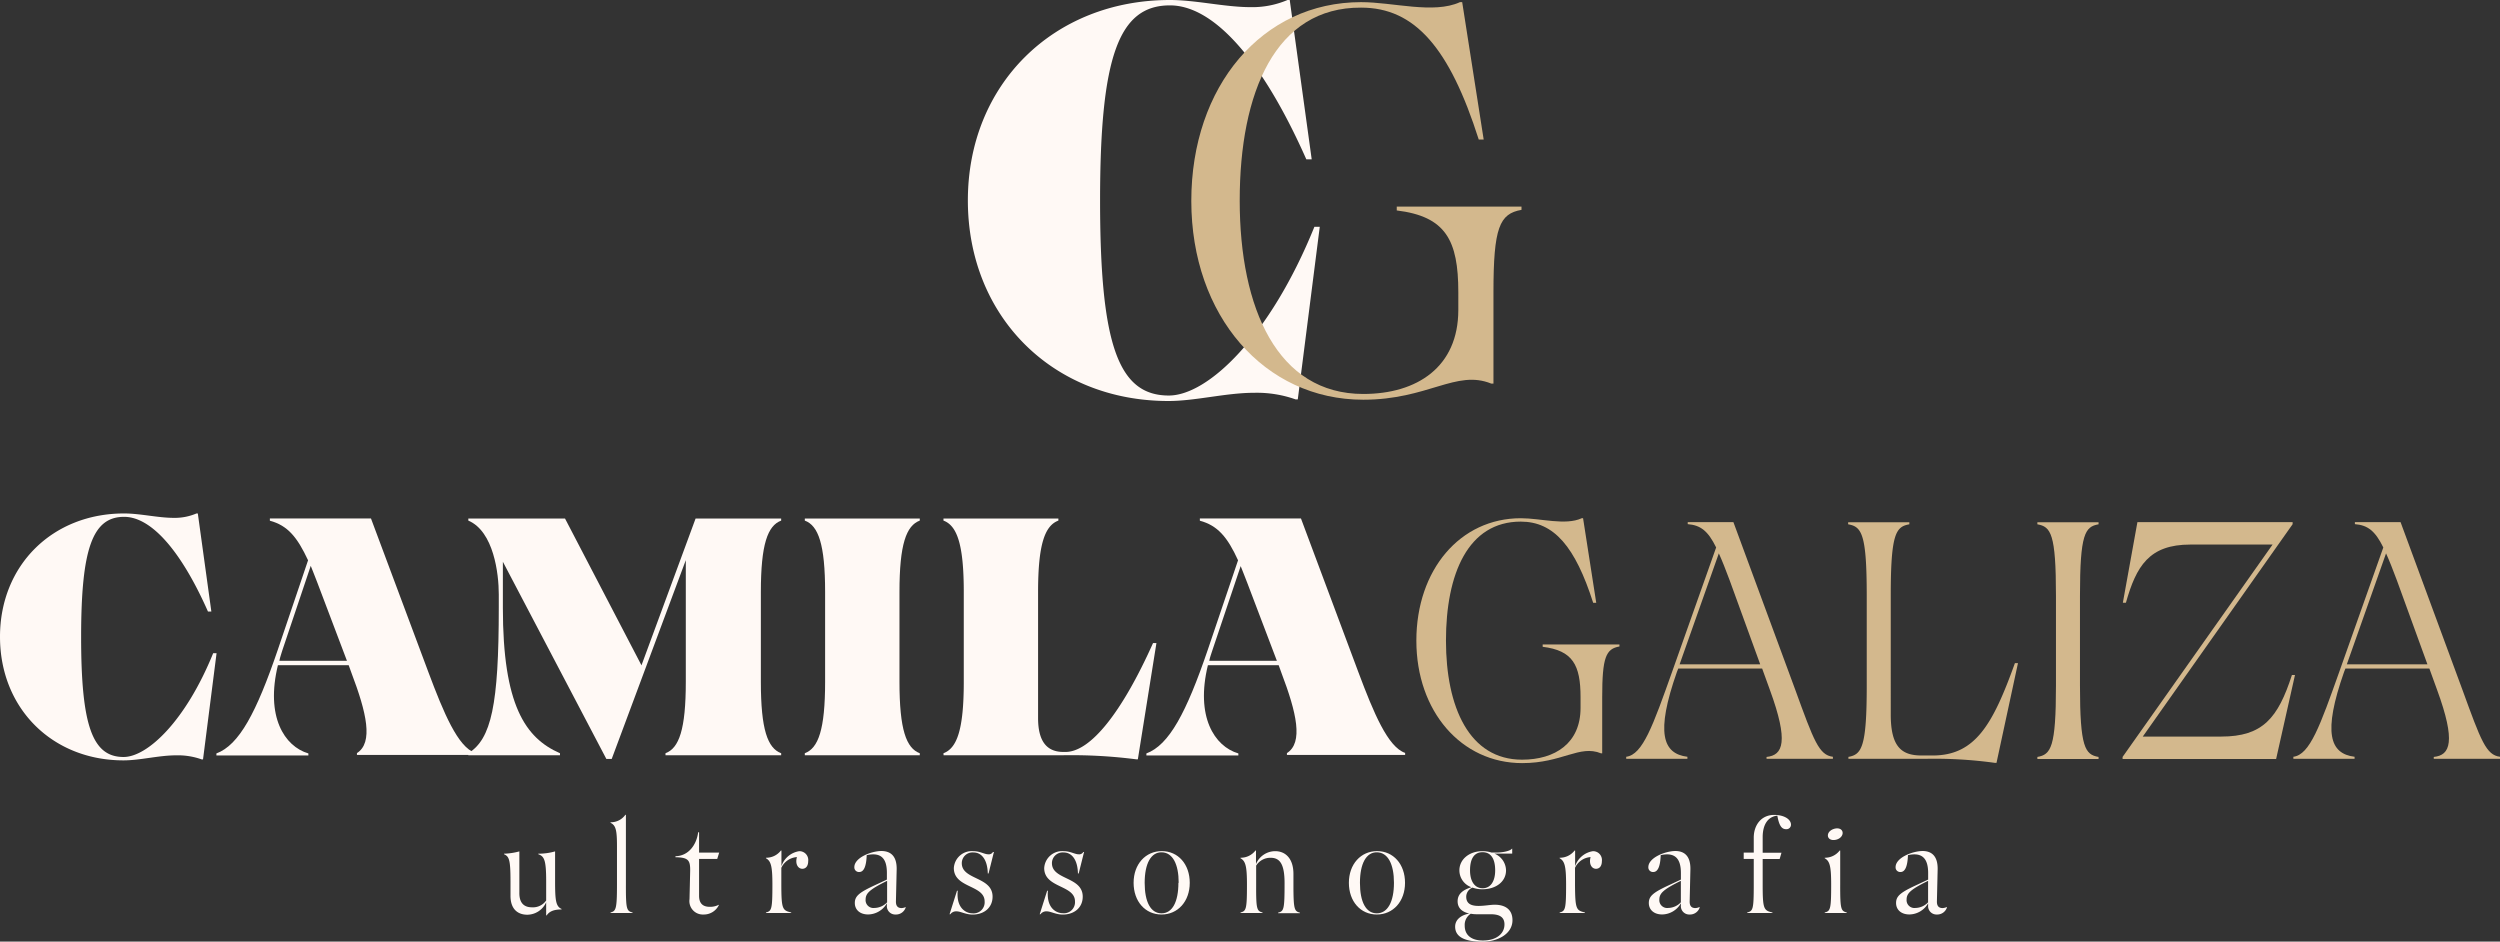 <svg xmlns="http://www.w3.org/2000/svg" viewBox="0 0 465.33 175.26"><rect x="0" y="0" width="465.33" height="175.26" fill="#333333" stroke="none"/><defs><style>.cls-1{fill:#fff9f5;}.cls-2{fill:#d3b88d;}</style></defs><g id="Camada_2" data-name="Camada 2"><g id="Camada_1-2" data-name="Camada 1"><path class="cls-1" d="M217.76,0c4.81,0,10.23,1.33,15,1.33A16.71,16.71,0,0,0,239.65,0h.41l4.09,29.66h-1C234.85,10.94,225.84,1,217.76,1c-9.51,0-13,9.51-13,36.31s3.38,36.31,12.79,36.31c7.26,0,18.82-10.94,27.1-31.4h1l-4.09,32.12h-.41a21.54,21.54,0,0,0-7.67-1.23c-5.32,0-10.94,1.53-16,1.53-21.58,0-37.33-15.75-37.33-37.33S196.07,0,217.76,0Z"/><path class="cls-2" d="M230.75,37.33c0,20.15,7.06,36,23,36,10,0,17.69-5,17.69-15.65V54.41c0-9.72-2.35-14.12-11.46-15.24v-.72h23.22v.61c-4.09.72-5.22,3.27-5.22,15.34v17h-.41c-6.55-2.66-11.76,3-23.83,3-18.41,0-32-15.65-32-37s13.19-37,31.6-37c6,0,13.5,2.25,18.41,0h.41l4,25.57h-.92c-5.42-17-11.86-24.55-21.89-24.55C237.4,1.33,230.75,17.19,230.75,37.33Z"/><path class="cls-1" d="M23.1,95.57c3,0,6.3.82,9.25.82a10.25,10.25,0,0,0,4.22-.82h.25l2.52,18.26h-.63C33.61,102.31,28.07,96.2,23.1,96.2c-5.85,0-8,5.85-8,22.35S17.19,140.9,23,140.9c4.47,0,11.58-6.74,16.68-19.32h.63l-2.52,19.77h-.25a13.17,13.17,0,0,0-4.72-.76c-3.27,0-6.74.94-9.82.94-13.28,0-23-9.69-23-23S9.76,95.57,23.1,95.57Z"/><path class="cls-1" d="M66.4,140.2c3.15-1.95,1.83-7.55-1-15l-.5-1.39H51.73c-2.33,9.57,1.2,15.11,5.67,16.43v.38H40.28v-.38c4.22-1.57,7.43-7.55,11.46-19.39l5.6-16.56c-2-4.28-3.78-6.48-7.11-7.37V96.5H69.05l10.7,28.64c2.83,7.55,5.48,13.91,8.69,15v.38h-22v-.36ZM52,123H64.58L59.1,108.53c-.44-1.2-.88-2.2-1.26-3.21l-5.29,15.74C52.37,121.7,52.12,122.32,52,123Z"/><path class="cls-1" d="M104.23,140.2v.38H87.17v-.38c4.28-2.64,5.67-9,5.67-27.13v-2.45c0-3.84-.94-11.71-5.67-13.72v-.38h18l14.23,27.32,10.07-27.32H145.4v.38c-2.52.94-3.78,4.41-3.78,13.28v16.74c0,8.88,1.26,12.34,3.78,13.28v.38H123.87v-.38c2.52-.94,3.78-4.41,3.78-13.28V104.26l-13.79,37h-1l-19.26-36.7v8.56C93.6,131.2,97.75,137.37,104.23,140.2Z"/><path class="cls-1" d="M149.8,140.2c2.52-.94,3.78-4.41,3.78-13.28V110.18c0-8.88-1.26-12.34-3.78-13.28v-.38h21.4v.38c-2.52.94-3.78,4.41-3.78,13.28v16.74c0,8.88,1.26,12.34,3.78,13.28v.38H149.8Z"/><path class="cls-1" d="M175.61,140.2c2.52-.94,3.78-4.41,3.78-13.28V110.18c0-8.88-1.26-12.34-3.78-13.28v-.38H197v.38c-2.52.94-3.78,4.41-3.78,13.28v23.48c0,4.66,1.89,6.3,4.72,6.3h.38c4.72,0,10.57-7.49,16.3-20.27h.63l-3.46,21.65h-.25a94.54,94.54,0,0,0-13.91-.76h-22Z"/><path class="cls-1" d="M239.5,140.2c3.15-1.95,1.83-7.55-1-15l-.5-1.39H224.83c-2.33,9.57,1.2,15.11,5.67,16.43v.38H213.38v-.38c4.22-1.57,7.43-7.55,11.46-19.39l5.6-16.56c-1.95-4.28-3.78-6.48-7.11-7.37V96.5h18.82l10.7,28.64c2.83,7.55,5.48,13.91,8.69,15v.38h-22v-.36ZM225.08,123h12.59l-5.48-14.42c-.44-1.2-.88-2.2-1.26-3.21l-5.29,15.74C225.46,121.7,225.21,122.32,225.08,123Z"/><path class="cls-2" d="M269.14,119.24c0,12.4,4.34,22.16,14.16,22.16,6.17,0,10.89-3.08,10.89-9.63v-2c0-6-1.45-8.69-7.05-9.38v-.44h14.29v.38c-2.52.44-3.21,2-3.21,9.44v10.45H298c-4-1.64-7.24,1.82-14.67,1.82-11.33,0-19.7-9.63-19.7-22.79s8.12-22.79,19.45-22.79c3.71,0,8.31,1.39,11.33,0h.25l2.45,15.74h-.57c-3.34-10.45-7.3-15.11-13.47-15.11C273.23,97.08,269.14,106.84,269.14,119.24Z"/><path class="cls-2" d="M328.81,140.89c3.08-.31,4.15-2.83.63-12.46l-1.45-4H312.38l-.25.63c-4,11.39-2.64,15.23,1.95,15.8v.38H302.69v-.38c3.08-.38,5-5.85,8.56-15.86l8.18-23.1c-1.51-3.08-2.9-4.15-5.29-4.34v-.38h8.5l11.52,31.22c3.46,9.51,4.41,12.15,7,12.46v.38H328.81v-.38ZM319.93,103l-7.3,20.65h15L321.94,108C321.19,106,320.56,104.38,319.93,103Z"/><path class="cls-2" d="M344,140.89c2.52-.44,3.46-1.76,3.46-13.28V110.87c0-11.52-.94-12.84-3.46-13.28v-.38h11.39v.38c-2.52.44-3.46,1.76-3.46,13.28V133c0,6,2,7.62,5.73,7.62h2.08c7.93,0,11.2-5.79,15.3-17.19h.57l-4,18.57h-.25a82.15,82.15,0,0,0-13-.76H344.05v-.38Z"/><path class="cls-2" d="M379.22,140.89c2.52-.44,3.46-1.76,3.46-13.28V110.87c0-11.52-.94-12.84-3.46-13.28v-.38h11.39v.38c-2.52.44-3.46,1.76-3.46,13.28v16.74c0,11.52.94,12.84,3.46,13.28v.38H379.22Z"/><path class="cls-2" d="M423.66,141.27H395.08v-.38L423,101.36h-15.3c-7.68,0-10.07,4-12,10.83h-.57l2.71-15h28.89v.38l-27.89,39.53h14.6c7.74,0,10.58-3.46,13.16-11.46h.57Z"/><path class="cls-2" d="M453,140.89c3.08-.31,4.15-2.83.63-12.46l-1.45-4H436.56l-.25.63c-4,11.39-2.64,15.23,1.95,15.8v.38H426.87v-.38c3.08-.38,5-5.85,8.56-15.86l8.18-23.1c-1.51-3.08-2.9-4.15-5.29-4.34v-.38h8.5l11.52,31.22c3.46,9.51,4.41,12.15,7,12.46v.38H453ZM444.12,103l-7.3,20.65h15L446.13,108C445.38,106,444.75,104.38,444.12,103Z"/><path class="cls-1" d="M99,168.88a3,3,0,0,0,2.66-1.27V164c0-3.95-.36-4.6-1.46-5v-.1a11.19,11.19,0,0,0,3.12-.43V164c0,3.52.12,4.7,1.2,5.18v.1c-1.41,0-2.25.34-2.76,1.1h-.1v-2.44a3.89,3.89,0,0,1-3.5,2.32c-1.75,0-3.14-1-3.14-3.52V164c0-4-.26-4.58-1.2-5v-.1a12,12,0,0,0,2.85-.43v7.62C96.62,168.11,97.58,168.88,99,168.88Z"/><path class="cls-1" d="M117.74,169.84v.1h-4.1v-.1c1-.26,1.2-.6,1.2-5.18v-7.17c0-3-.22-3.86-1.2-4.34v-.1a3.3,3.3,0,0,0,2.76-1.39h.1v13C116.49,169.24,116.63,169.57,117.74,169.84Z"/><path class="cls-1" d="M133.8,168.4l0,.07a3.1,3.1,0,0,1-2.85,1.75,2.5,2.5,0,0,1-2.61-2.85l.12-5.13c.05-2.11-.29-2.64-2.73-2.68v-.19c2.4-.05,3.91-2.08,4.22-4.46h.17v3.79h3.74l-.36,1.17h-3.38v6.86c0,1.46.74,2.06,2,2.06A3.47,3.47,0,0,0,133.8,168.4Z"/><path class="cls-1" d="M147.27,169.84v.1h-4.7v-.1c1.05-.26,1.2-.6,1.2-5.15,0-3.4-.24-4.41-1.2-4.94v-.1a3.43,3.43,0,0,0,2.78-1.34h.1v2.92a4.15,4.15,0,0,1,3.33-2.8,1.65,1.65,0,0,1,1.65,1.87c0,.79-.36,1.41-1.1,1.41s-1.37-.82-1-2.18a3.46,3.46,0,0,0-2.9,2v3.12C145.44,169.24,145.64,169.45,147.27,169.84Z"/><path class="cls-1" d="M166.9,161.76l-.14,6.06c0,.82.36,1.2,1.05,1.2a1.89,1.89,0,0,0,.77-.19l0,.07a1.89,1.89,0,0,1-1.87,1.32,1.56,1.56,0,0,1-1.63-1.73v-.36a4.09,4.09,0,0,1-3.48,2.08c-1.58,0-2.49-.91-2.49-2.13s.72-1.89,3.36-3.14l2.61-1.22V162.5c0-2.64-1-3.93-3.76-3.33-.07,1.92-.46,3.14-1.39,3.14a.86.86,0,0,1-.91-.91c0-1.75,3.14-3,5.08-3C165.87,158.43,166.92,159.43,166.9,161.76ZM162.75,169a3.33,3.33,0,0,0,2.37-1.05v-4c-3.16,1.56-4,2.3-4,3.45A1.46,1.46,0,0,0,162.75,169Z"/><path class="cls-1" d="M183.27,167.78c0-3.09-5.73-2.45-5.73-6.21a3.35,3.35,0,0,1,3.64-3.14c1.2,0,2.09.58,2.73.58a.89.89,0,0,0,.91-.43H185l-1,4h-.14c-.07-2.68-1.22-3.91-2.66-3.91a2,2,0,0,0-2.18,2c0,3.14,5.73,2.47,5.73,6.23,0,2-1.53,3.33-3.72,3.33-1.29,0-2.21-.6-3-.6a1.33,1.33,0,0,0-1.15.55h-.14l1.39-4.39h.14C177.94,169,179.79,170,181,170A2.06,2.06,0,0,0,183.27,167.78Z"/><path class="cls-1" d="M200.09,167.78c0-3.09-5.73-2.45-5.73-6.21a3.35,3.35,0,0,1,3.64-3.14c1.2,0,2.09.58,2.73.58a.89.89,0,0,0,.91-.43h.14l-1,4h-.14c-.07-2.68-1.22-3.91-2.66-3.91a2,2,0,0,0-2.18,2c0,3.14,5.73,2.47,5.73,6.23,0,2-1.53,3.33-3.72,3.33-1.29,0-2.21-.6-3-.6a1.33,1.33,0,0,0-1.15.55h-.14l1.39-4.39h.14c-.29,3.24,1.56,4.19,2.78,4.19A2.06,2.06,0,0,0,200.09,167.78Z"/><path class="cls-1" d="M211,164.32c0-3.48,2.23-5.9,5.25-5.9s5.2,2.42,5.2,5.9-2.23,5.9-5.25,5.9S211,167.8,211,164.32Zm8.39,0c0-3.5-1.13-5.63-3.14-5.68s-3.19,2.09-3.19,5.68,1.13,5.68,3.14,5.68S219.34,167.87,219.34,164.32Z"/><path class="cls-1" d="M235,169.84v.1h-4.1v-.1c1.05-.26,1.2-.6,1.2-5.15,0-3.4-.24-4.41-1.2-4.94v-.1a3.43,3.43,0,0,0,2.78-1.34h.1v2.52a3.89,3.89,0,0,1,3.57-2.4c1.89,0,3.4,1.34,3.4,4.24v2c0,4.58.17,4.94,1.2,5.2v.1H237.9v-.1c1.08-.26,1.2-.62,1.2-5.49,0-3.62-.91-4.72-2.61-4.72a3.11,3.11,0,0,0-2.68,1.46v3.6C233.79,169.24,233.94,169.57,235,169.84Z"/><path class="cls-1" d="M251.07,164.32c0-3.48,2.23-5.9,5.25-5.9s5.2,2.42,5.2,5.9-2.23,5.9-5.25,5.9S251.07,167.8,251.07,164.32Zm8.39,0c0-3.5-1.13-5.63-3.14-5.68s-3.19,2.09-3.19,5.68,1.13,5.68,3.14,5.68S259.46,167.87,259.46,164.32Z"/><path class="cls-1" d="M273.87,165.14a3.33,3.33,0,0,1-2.23-3.14c0-2.06,1.85-3.57,4.29-3.57a5.62,5.62,0,0,1,1.7.26h.84c1.17,0,2.56-.26,2.95-.72h.05v.91h-3.33a3.43,3.43,0,0,1,2.18,3.12c0,2.13-1.92,3.52-4.39,3.52a5.24,5.24,0,0,1-1.85-.31,1.85,1.85,0,0,0-1.17,1.68c0,1.27.84,1.73,2.3,1.73,1.13,0,2.16-.22,3-.22,2,0,3.31.91,3.31,2.88,0,2.57-2.76,4-5.59,4-3.31,0-5.08-.89-5.08-2.8,0-1.25,1-2.13,2.64-2.44-1.2-.26-2.18-.91-2.18-2.28S272.29,165.64,273.87,165.14Zm2.16,9.92c2.42,0,4-1.22,4-3,0-1.41-1-1.89-2.56-1.89h-2.54a5.78,5.78,0,0,1-1.17-.1,2.46,2.46,0,0,0-1.13,2.21C272.62,174.1,273.94,175.06,276,175.06ZM278.3,162c0-2.23-.84-3.38-2.35-3.38s-2.33,1.15-2.33,3.38c0,2,.84,3.33,2.35,3.33S278.3,164,278.3,162Z"/><path class="cls-1" d="M295,169.84v.1h-4.7v-.1c1.05-.26,1.2-.6,1.2-5.15,0-3.4-.24-4.41-1.2-4.94v-.1a3.43,3.43,0,0,0,2.78-1.34h.1v2.92a4.15,4.15,0,0,1,3.33-2.8,1.65,1.65,0,0,1,1.65,1.87c0,.79-.36,1.41-1.1,1.41s-1.37-.82-1-2.18a3.46,3.46,0,0,0-2.9,2v3.12C293.19,169.24,293.38,169.45,295,169.84Z"/><path class="cls-1" d="M314.64,161.76l-.14,6.06c0,.82.36,1.2,1.05,1.2a1.89,1.89,0,0,0,.77-.19l.05.07a1.89,1.89,0,0,1-1.87,1.32,1.56,1.56,0,0,1-1.63-1.73v-.36a4.09,4.09,0,0,1-3.48,2.08c-1.58,0-2.49-.91-2.49-2.13s.72-1.89,3.36-3.14l2.61-1.22V162.5c0-2.64-1.05-3.93-3.76-3.33-.07,1.92-.46,3.14-1.39,3.14a.86.86,0,0,1-.91-.91c0-1.75,3.14-3,5.08-3C313.61,158.43,314.66,159.43,314.64,161.76ZM310.49,169a3.33,3.33,0,0,0,2.37-1.05v-4c-3.16,1.56-4,2.3-4,3.45A1.46,1.46,0,0,0,310.49,169Z"/><path class="cls-1" d="M329.91,169.84v.1h-4.7v-.1c1.08-.26,1.22-.6,1.22-5.15v-4.82h-1.87V158.7h1.87v-2.8c0-2.23,1.32-4.22,3.81-4.22,1.85,0,3.12.82,3.12,1.82a.84.84,0,0,1-.91.84c-.89,0-1.32-.79-1.63-2.52-1.82.19-2.73,1.75-2.73,4v2.9h3.5l-.34,1.17h-3.16v4.82C328.09,169.21,328.3,169.48,329.91,169.84Z"/><path class="cls-1" d="M343.74,169.84v.1h-4.1v-.1c1.05-.26,1.2-.6,1.2-5.15,0-3.4-.24-4.41-1.2-4.94v-.1a3.43,3.43,0,0,0,2.78-1.34h.1v6.38C342.51,169.24,342.66,169.57,343.74,169.84Zm-3.45-14c-.22-.6.17-1.22.93-1.51s1.49-.14,1.7.41-.19,1.25-1,1.51S340.45,156.27,340.29,155.81Z"/><path class="cls-1" d="M360.66,161.76l-.14,6.06c0,.82.36,1.2,1.05,1.2a1.89,1.89,0,0,0,.77-.19l.05.07a1.89,1.89,0,0,1-1.87,1.32,1.56,1.56,0,0,1-1.63-1.73v-.36a4.09,4.09,0,0,1-3.48,2.08c-1.58,0-2.49-.91-2.49-2.13s.72-1.89,3.36-3.14l2.61-1.22V162.5c0-2.64-1.05-3.93-3.76-3.33-.07,1.92-.46,3.14-1.39,3.14a.86.86,0,0,1-.91-.91c0-1.75,3.14-3,5.08-3C359.63,158.43,360.68,159.43,360.66,161.76ZM356.51,169a3.33,3.33,0,0,0,2.37-1.05v-4c-3.16,1.56-4,2.3-4,3.45A1.46,1.46,0,0,0,356.51,169Z"/></g></g></svg>